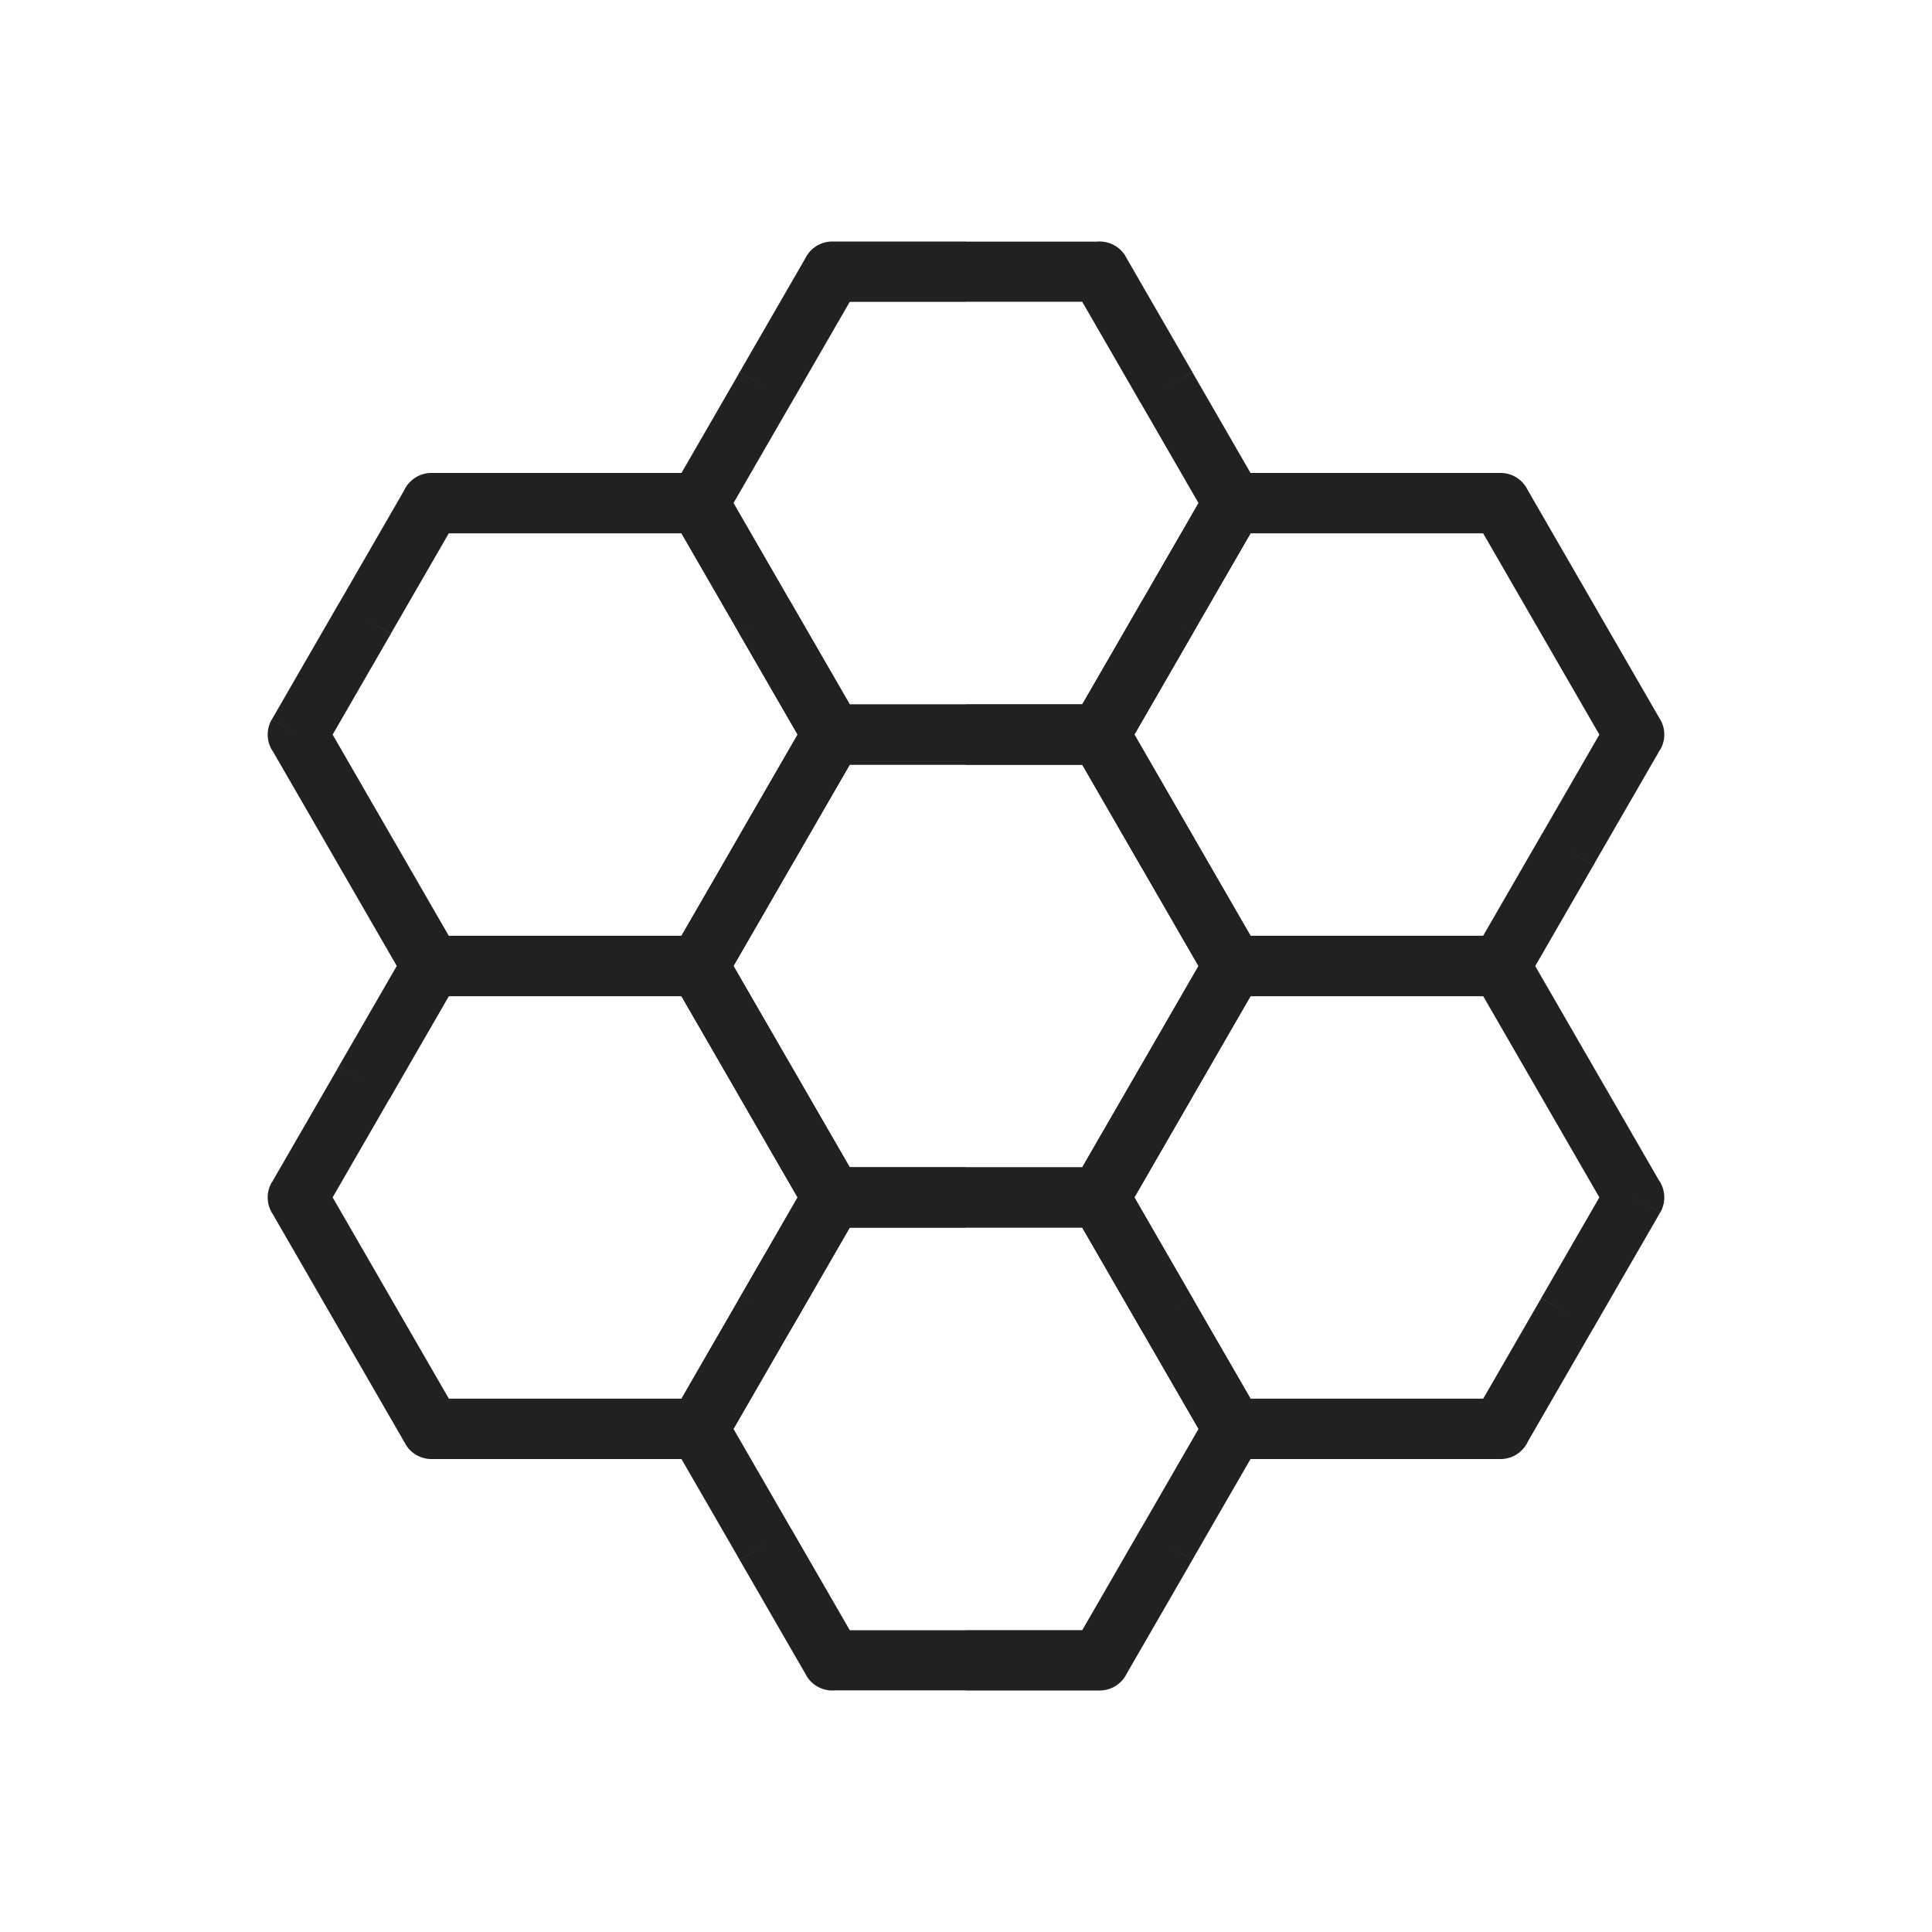 <svg xmlns="http://www.w3.org/2000/svg" xml:space="preserve" width="2048" height="2048"
     style="shape-rendering:geometricPrecision;text-rendering:geometricPrecision;image-rendering:optimizeQuality;fill-rule:evenodd;clip-rule:evenodd"><defs><style>.fil0{fill:#212121;fill-rule:nonzero}</style></defs>
    <g id="Layer_x0020_1"><path class="fil0" d="m1194.44 764.695 69.65 120.638-27.624 16 27.713-16c.504.87.958 1.756 1.37 2.652l69.331 120.085.12-.07c6.465 11.197 5.392 24.677-1.641 34.566l-69.268 119.976-27.625-15.875 27.713 16c-.37.64-.759 1.26-1.165 1.865l-69.723 120.764.066.038c-6.436 11.147-18.567 16.955-30.597 15.875H1024v.124H882.356c-12.662 0-23.606-7.357-28.795-18.028l-69.65-120.638 27.624-16-27.713 16a32.227 32.227 0 0 1-1.37-2.652L713.12 1039.93l-.12.07c-6.465-11.197-5.392-24.677 1.641-34.566l69.268-119.976 27.625 15.875-27.713-16c.37-.64.76-1.26 1.165-1.865l69.723-120.764-.066-.038c6.436-11.147 18.567-16.955 30.597-15.875H1024v-.124h141.644c12.662 0 23.606 7.357 28.795 18.028zm14.379 152.601-61.562-106.628h-123.256v-.125l-123.183-.001-60.534 104.845a32.787 32.787 0 0 1-1.034 1.946l-.066-.038-.023.038-.054-.032-61.602 106.7 60.134 104.155a32.48 32.48 0 0 1 1.61 2.511l-.065.038 61.561 106.628h123.256v.125l123.183.001 60.534-104.845c.321-.655.665-1.305 1.035-1.946l.066.038.022-.038.055.032 61.601-106.7-60.133-104.155a32.48 32.48 0 0 1-1.611-2.511l.066-.038z"/>
        <path class="fil0"
              d="m1147.26 746.665 61.562-106.628-.067-.038a32.484 32.484 0 0 1 1.611-2.51l60.134-104.157-61.602-106.699-.054.032-.022-.038-.067.038a32.792 32.792 0 0 1-1.034-1.946l-60.534-104.845h-123.183V320H900.748l-61.562 106.628.066.038a32.484 32.484 0 0 1-1.61 2.51l-60.134 104.157 61.602 106.699.054-.032.022.038.066-.038c.37.641.714 1.29 1.035 1.946l60.534 104.845h123.183v-.126h123.256zM1236.469 656l27.624 16-69.65 120.638c-5.189 10.672-16.133 18.029-28.796 18.029h-141.644v-.125h-138.76c-12.03 1.08-24.16-4.727-30.596-15.874l.066-.038-69.723-120.764a32.366 32.366 0 0 1-1.166-1.865l27.714-16-27.625 15.875L714.645 551.9c-7.034-9.89-8.106-23.37-1.642-34.567l.12.07 69.331-120.085a32.23 32.23 0 0 1 1.37-2.651l27.714 16-27.625-16 69.65-120.638C858.754 263.357 869.698 256 882.36 256h141.644v.125h138.76c12.03-1.08 24.16 4.727 30.597 15.874l-.067.038 69.723 120.764c.407.605.796 1.225 1.166 1.865l-27.713 16 27.625-15.875 69.268 119.976c7.033 9.89 8.106 23.37 1.641 34.567l-.12-.07-69.33 120.085a32.23 32.23 0 0 1-1.37 2.651l-27.714-16zM1147.26 1728l61.562-106.628-.067-.038a32.484 32.484 0 0 1 1.611-2.51l60.134-104.157-61.602-106.699-.054.032-.022-.038-.067.038a32.792 32.792 0 0 1-1.034-1.946l-60.534-104.845h-123.183v.126H900.748l-61.562 106.628.066.038a32.484 32.484 0 0 1-1.61 2.51l-60.134 104.157 61.602 106.699.054-.032.022.038.066-.038c.37.641.714 1.29 1.035 1.946l60.534 104.845h123.183V1728h123.256zm89.209-90.665 27.624 16-69.65 120.638c-5.189 10.672-16.133 18.029-28.796 18.029h-141.644v-.125h-138.76c-12.03 1.08-24.16-4.727-30.596-15.874l.066-.038L784.99 1655.2a32.366 32.366 0 0 1-1.166-1.865l27.714-16-27.625 15.875-69.268-119.976c-7.034-9.89-8.106-23.37-1.642-34.567l.12.07 69.331-120.085a32.23 32.23 0 0 1 1.37-2.651l27.714 16-27.625-16 69.65-120.638c5.19-10.672 16.134-18.029 28.796-18.029h141.644v.125h138.76c12.03-1.08 24.16 4.727 30.597 15.874l-.067.038 69.723 120.764c.407.605.796 1.225 1.166 1.865l-27.713 16 27.625-15.875 69.268 119.976c7.033 9.89 8.106 23.37 1.641 34.567l-.12-.07-69.33 120.085a32.23 32.23 0 0 1-1.37 2.651l-27.714-16z"/>
        <path class="fil0"
              d="M1325.67 991.999h246.511l61.563-106.629-.067-.038a32.484 32.484 0 0 1 1.611-2.51l60.097-104.094L1633.765 672l-61.584-106.665H1325.596l-61.51 106.541L1236.46 656l27.714 16c-.37.64-.76 1.26-1.166 1.865L1202.5 778.667l61.585 106.667L1325.67 992zm123.255 64.002h-141.213c-11.2.139-22.146-5.612-28.143-16l.066-.039-70.8-122.628-69.698-120.722c-6.645-9.829-7.542-22.981-1.212-33.946l27.713 16-27.625-16 69.7-120.72c.321-.656.665-1.306 1.034-1.947l.067.038.022-.038.054.032 69.272-119.984c5.047-11.042 16.187-18.716 29.12-18.716H1590.14c11.2-.14 22.146 5.611 28.143 16l-.066.038 70.8 122.628 69.698 120.722c6.645 9.83 7.542 22.982 1.212 33.946l-.12-.07-69.331 120.086a32.23 32.23 0 0 1-1.37 2.651l-27.713-16 27.624 16-69.652 120.64c-5.188 10.67-16.132 18.028-28.795 18.028h-141.644zM475.815 1482.67H722.4l61.51-106.541 27.626 15.875-27.714-16c.37-.64.76-1.26 1.166-1.865l60.508-104.802-61.585-106.667-61.584-106.665H475.816l-61.563 106.629.066.038a32.484 32.484 0 0 1-1.61 2.51l-60.098 104.094 61.62 106.729 61.585 106.665zm123.255 64.002H457.857c-11.2.139-22.146-5.612-28.143-16l.066-.039-70.8-122.628-69.698-120.722c-6.645-9.829-7.542-22.981-1.212-33.946l.12.07 69.331-120.085a32.23 32.23 0 0 1 1.37-2.652l27.714 16-27.625-16 69.652-120.639c5.188-10.67 16.132-18.028 28.795-18.028H740.284c11.2-.14 22.146 5.611 28.143 16l-.066.038 70.8 122.628 69.698 120.722c6.645 9.83 7.542 22.982 1.212 33.946l-27.713-16 27.625 16-69.7 120.721a32.787 32.787 0 0 1-1.034 1.947l-.066-.038-.023.038-.054-.032-69.272 119.984c-5.047 11.042-16.187 18.716-29.12 18.716H599.07z"/>
        <path class="fil0"
              d="m1202.47 1269.27 61.62 106.728-27.625 16 27.713-16c.503.87.958 1.756 1.37 2.652l60.052 104.015h246.66l61.51-106.541 27.625 15.875-27.713-16c.37-.64.76-1.26 1.166-1.866l60.542-104.863-61.62-106.729-61.51-106.54H1325.6l-61.51 106.54-61.62 106.73zm6.347 138.691-69.675-120.683c-6.645-9.828-7.542-22.982-1.212-33.946l.12.07 70.79-122.612 69.326-120.077c5.047-11.043 16.187-18.716 29.12-18.716h282.858c11.199-.14 22.146 5.611 28.143 16l-27.713 16 27.625-15.875 70.82 122.667 69.269 119.976c7.033 9.89 8.106 23.37 1.642 34.567l-27.714-16 27.625 16-69.698 120.719a32.787 32.787 0 0 1-1.035 1.946l-.066-.038-.022.038-.055-.032-69.271 119.984c-5.047 11.042-16.187 18.716-29.12 18.716h-282.858c-11.2.14-22.146-5.611-28.144-16l27.714-16-27.625 15.874-69.299-120.03a32.48 32.48 0 0 1-1.61-2.512l.065-.037zM352.61 778.729l61.62 106.729 61.51 106.541H722.4l61.51-106.541 61.62-106.729-61.62-106.728 27.626-16-27.714 16a32.227 32.227 0 0 1-1.37-2.652L722.4 565.334H475.74l-61.51 106.541L386.604 656l27.713 16c-.37.64-.76 1.26-1.166 1.866L352.61 778.729zm6.37 138.48L289.71 797.233c-7.033-9.89-8.105-23.37-1.641-34.566l27.713 16-27.625-16 69.698-120.72c.322-.655.665-1.304 1.035-1.946l.066.038.023-.038.054.032 69.272-119.984c5.047-11.042 16.187-18.716 29.12-18.716h282.858c11.199-.139 22.146 5.612 28.143 16l-27.713 16.001 27.625-15.875 69.298 120.031a32.48 32.48 0 0 1 1.611 2.511l-.066.038 69.676 120.683c6.645 9.828 7.541 22.982 1.212 33.946l-.12-.07-70.79 122.612-69.326 120.077c-5.047 11.042-16.187 18.716-29.12 18.716H457.856c-11.2.14-22.146-5.611-28.144-16l27.714-16-27.625 15.874L358.98 917.21z"/></g>
    <path style="fill:none" d="M0 0h2048v2048H0z"/></svg>